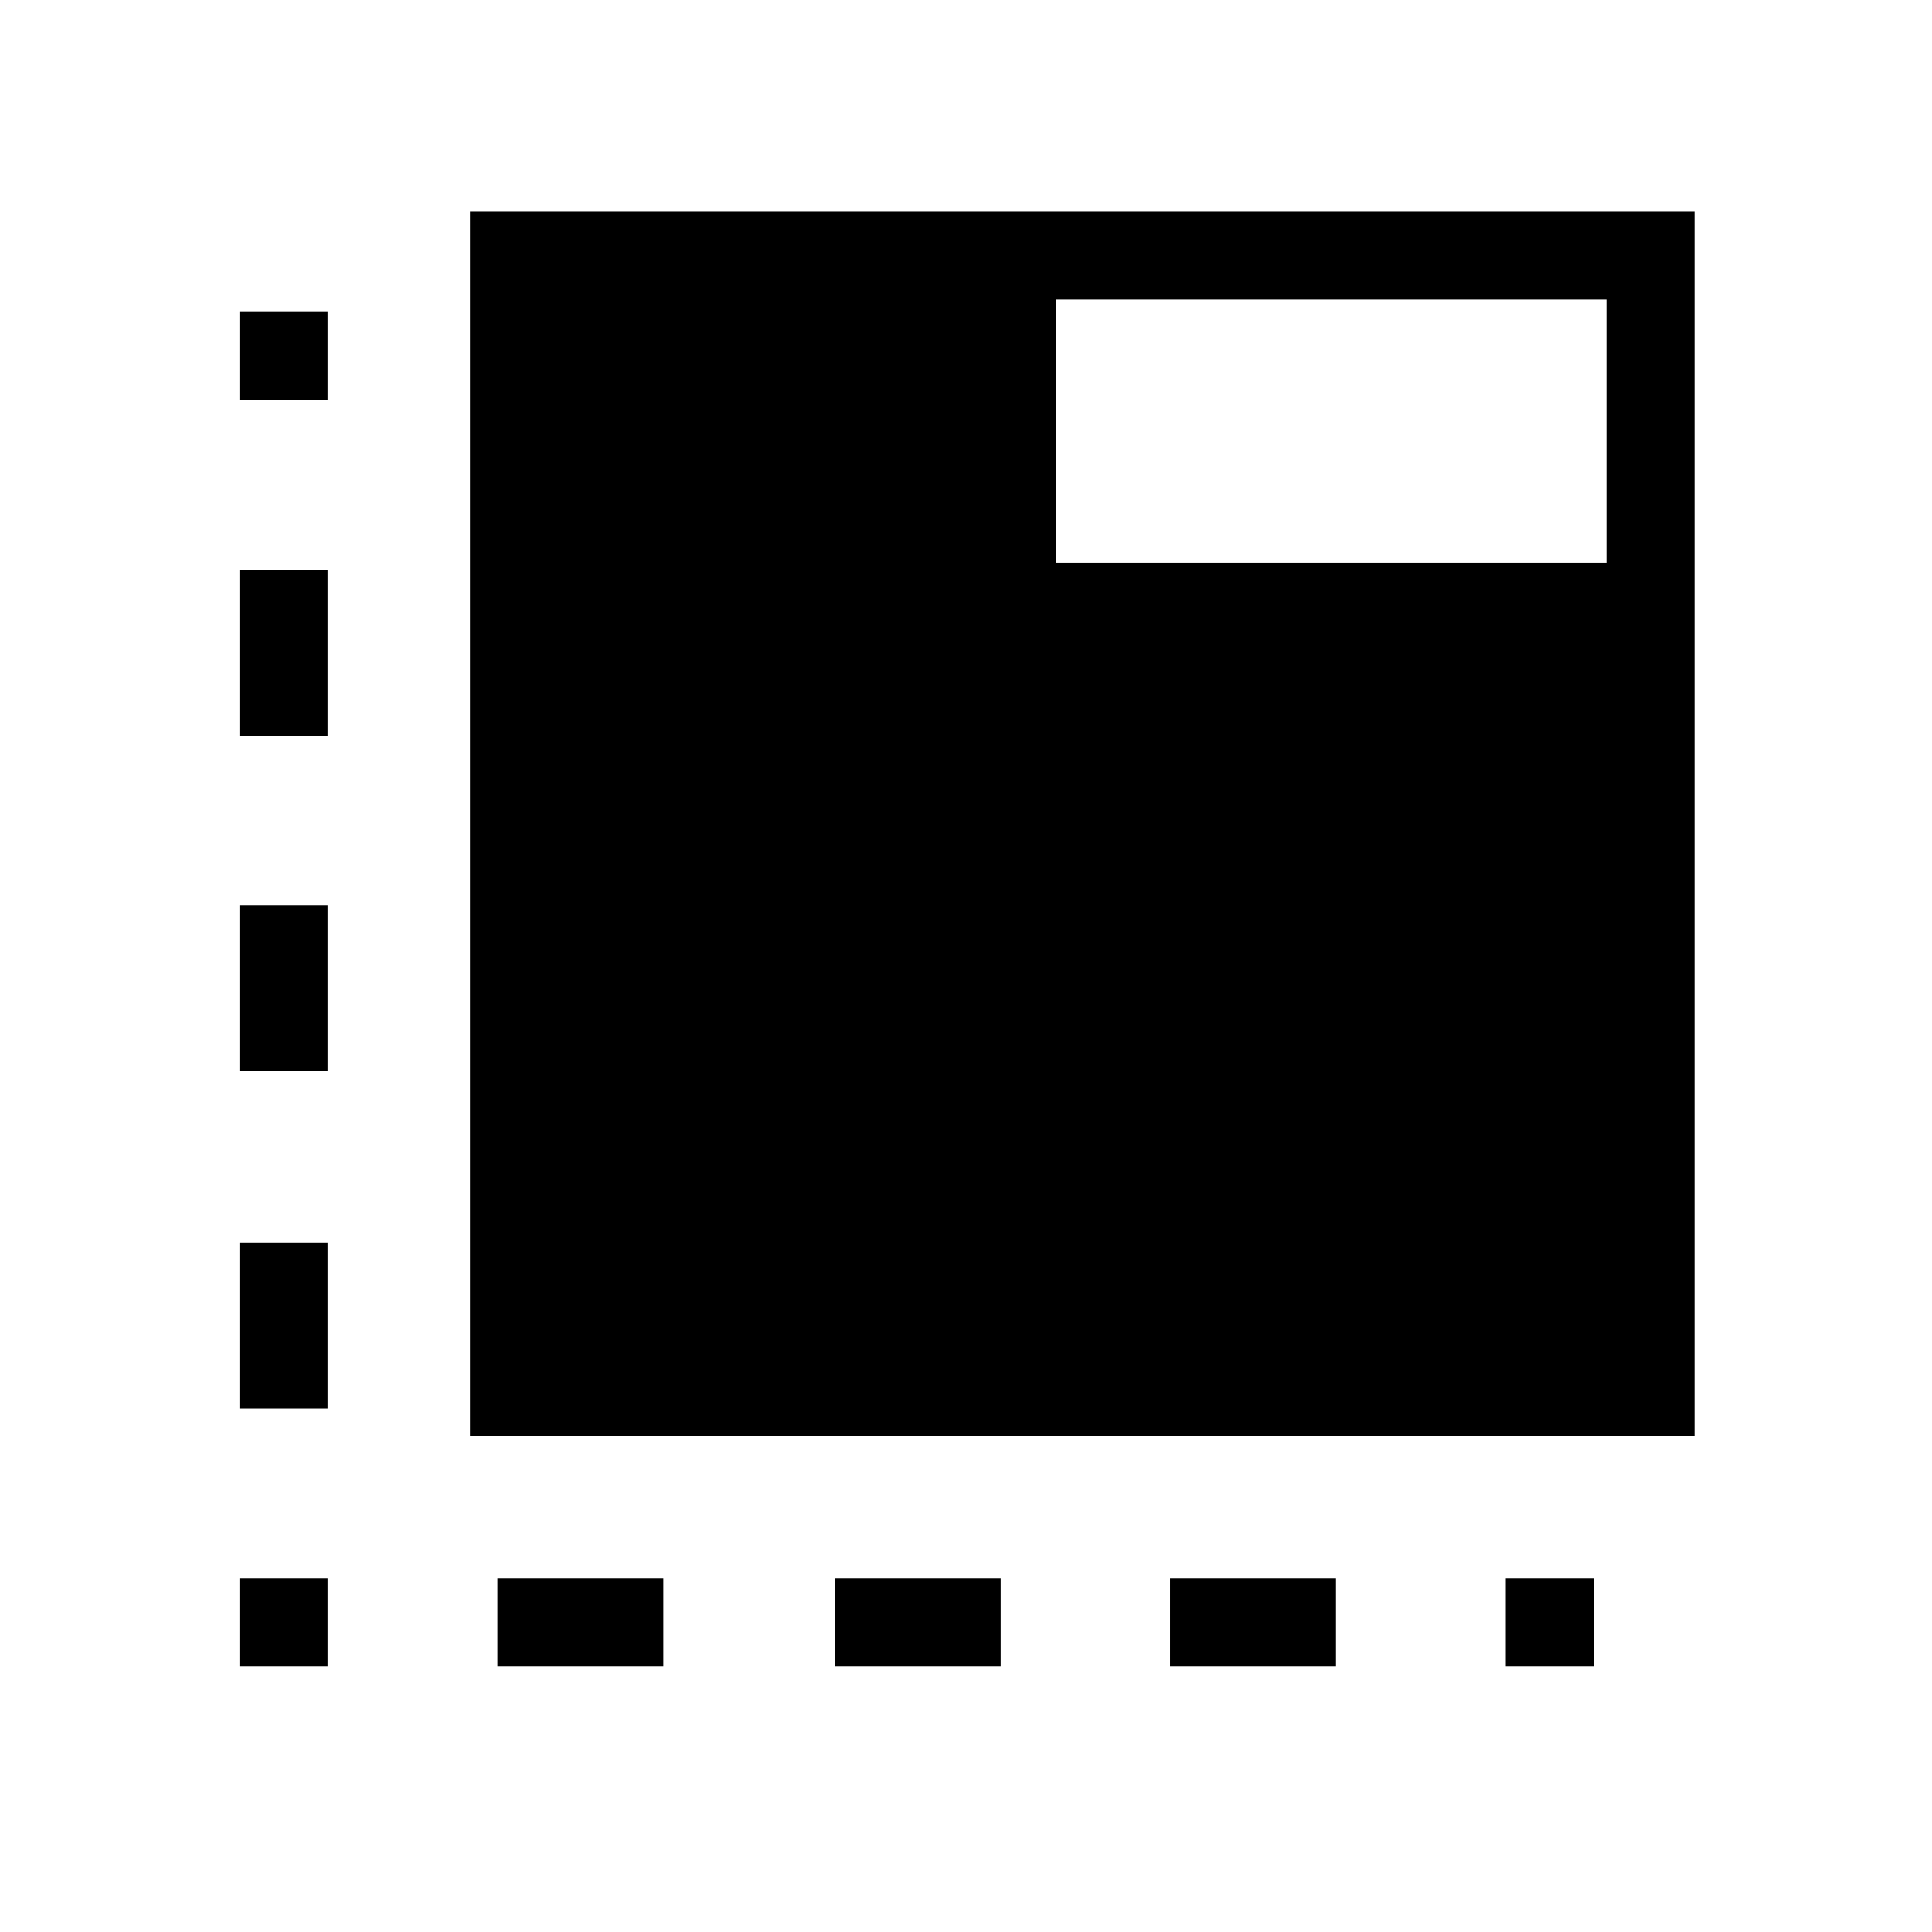 <svg xmlns="http://www.w3.org/2000/svg" height="48" viewBox="0 96 960 960" width="48"><path d="M162.769 924H119v-43.769h43.769V924ZM119 795.846v-82.461h43.769v82.461H119Zm0-167.615v-82.462h43.769v82.462H119Zm0-166.615v-82.462h43.769v82.462H119Zm0-166.847V251h43.769v43.769H119ZM247.154 924v-43.769h82.461V924h-82.461Zm167.615 0v-43.769h82.462V924h-82.462Zm166.616 0v-43.769h82.461V924h-82.461Zm166.846 0v-43.769H792V924h-43.769ZM233.538 809.462V201H842v608.462H233.538Zm291.231-433.923h273.462v-130.77H524.769v130.77Z"/></svg>